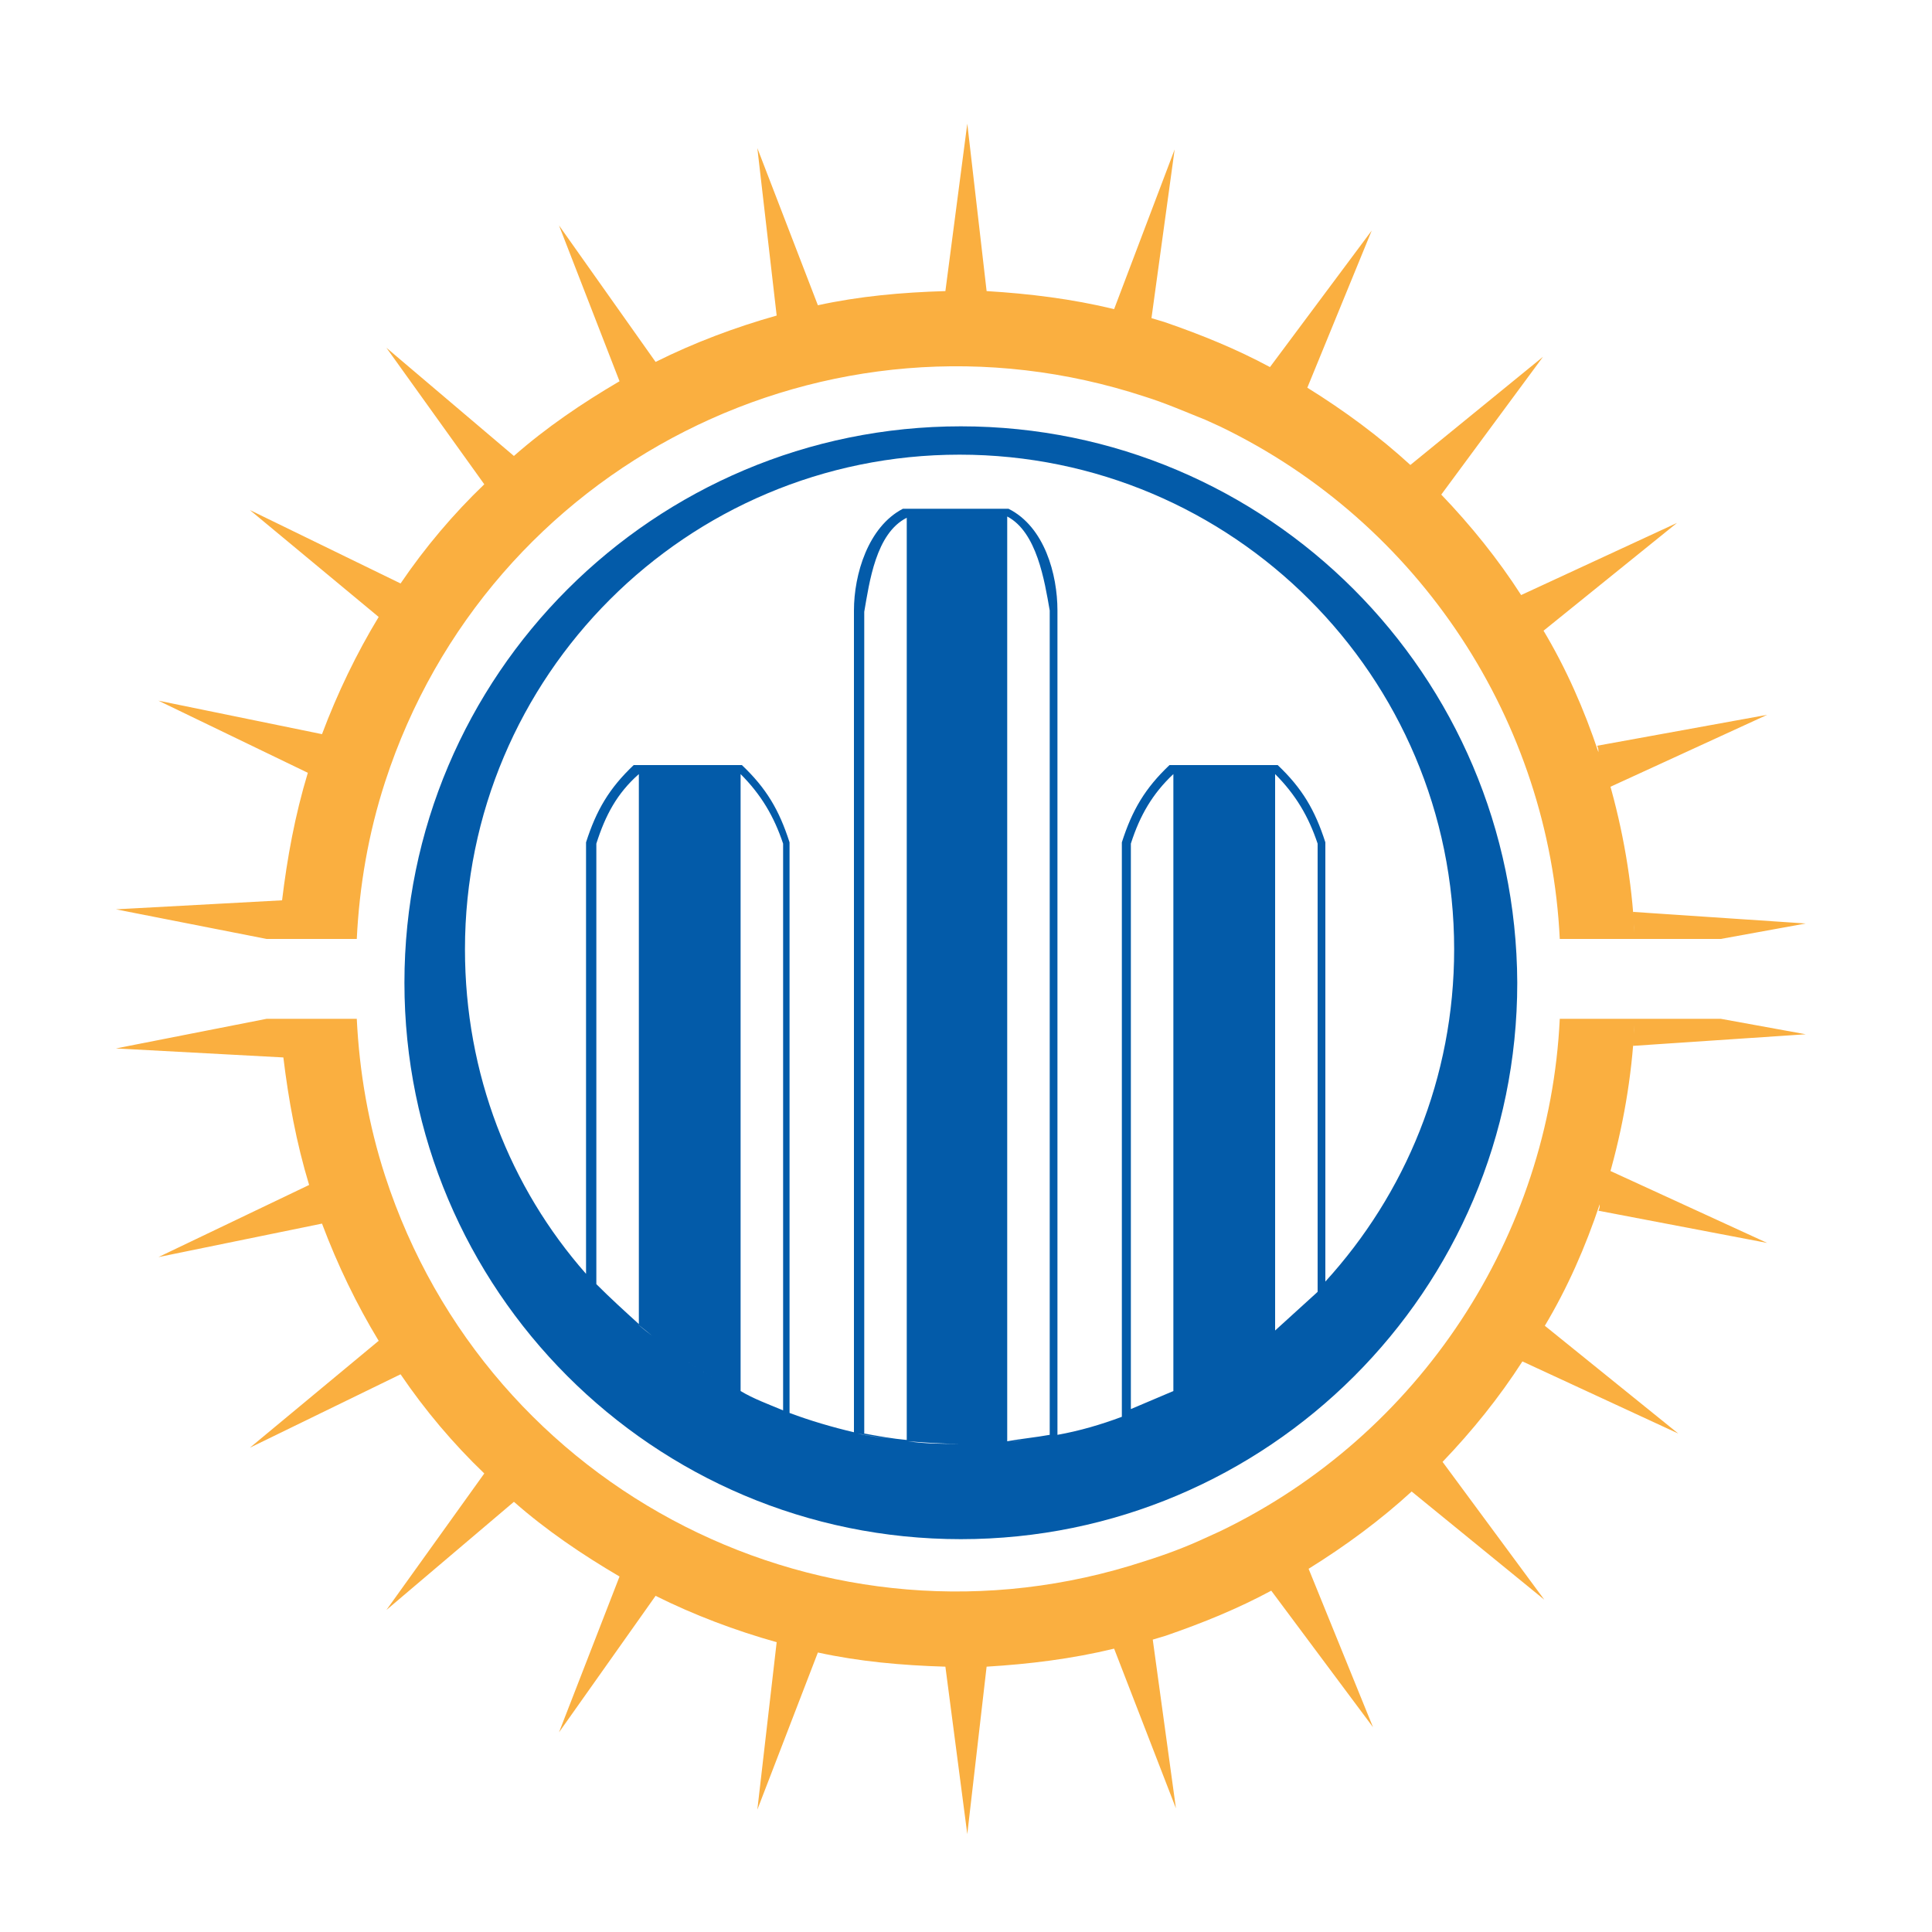 <?xml version="1.0" encoding="utf-8"?>
<!-- Generator: Adobe Illustrator 18.1.0, SVG Export Plug-In . SVG Version: 6.00 Build 0)  -->
<svg version="1.1" id="Layer_1" xmlns="http://www.w3.org/2000/svg" xmlns:xlink="http://www.w3.org/1999/xlink" x="0px" y="0px"
	 viewBox="0 0 150 150" enable-background="new 0 0 150 150" xml:space="preserve">
<g>
	<g>
		<path fill="#035BA9" d="M74.6,33.1c-23.8,0-43.2,19.3-43.2,43.2c0,23.8,19.3,43.2,43.2,43.2c23.8,0,43.2-19.3,43.2-43.2
			C117.7,52.4,98.4,33.1,74.6,33.1z M46.3,99.6c0.7,0.8,1.4,1.5,2.2,2.2C47.7,101.1,47,100.4,46.3,99.6z M60.7,109.5
			c-1-0.4-2-0.8-3-1.3C58.7,108.7,59.7,109.1,60.7,109.5z M57.5,108V88.7c0-9.5,0-19.1,0-28.6c1.6,1.6,2.6,3.3,3.3,5.4
			c0,8.6,0,17.3,0,25.9v18.1C59.6,109,58.5,108.6,57.5,108z M49.6,88.7v14.1c-1.1-1-2.2-2-3.3-3.1v-8.3c0-8.6,0-17.3,0-25.9
			c0.7-2.2,1.6-3.9,3.3-5.4C49.6,69.6,49.6,79.2,49.6,88.7z M52.2,104.9c-0.9-0.7-1.9-1.4-2.7-2.1C50.4,103.5,51.3,104.3,52.2,104.9
			z M53,105.5c1.2,0.8,2.4,1.5,3.7,2.2C55.4,107,54.2,106.3,53,105.5z M70.4,78.7v33.1c-1.1-0.1-2.2-0.3-3.3-0.5V82.4
			c0-11.6,0-23.3,0-34.9c0.4-2.3,0.9-6.1,3.3-7.3C70.4,53,70.4,65.9,70.4,78.7z M69.2,111.7c-0.9-0.1-1.8-0.2-2.6-0.4
			C67.5,111.5,68.4,111.6,69.2,111.7z M70.5,111.9c1.3,0.1,2.7,0.2,4,0.2C73.2,112.1,71.8,112.1,70.5,111.9z M81.5,82.4v29
			c-1.1,0.2-2.2,0.3-3.3,0.5V78.7c0-12.9,0-25.7,0-38.6c2.3,1.2,2.9,5,3.3,7.3C81.5,59.1,81.5,70.8,81.5,82.4z M79.5,111.8
			c-0.3,0-0.7,0.1-1,0.2C78.8,111.9,79.1,111.8,79.5,111.8z M91.1,88.7V108l-3.3,1.4V91.4c0-8.6,0-17.3,0-25.9
			c0.7-2.2,1.7-3.9,3.3-5.4C91.1,69.6,91.1,79.2,91.1,88.7z M90.8,108.5c-0.9,0.4-1.8,0.8-2.8,1.2C89,109.3,89.9,108.9,90.8,108.5z
			 M100.2,102.3c0.8-0.7,1.5-1.4,2.3-2.2C101.7,100.9,100.9,101.6,100.2,102.3z M92.1,107.9c1-0.5,2-1.1,3-1.7
			C94.1,106.8,93.1,107.3,92.1,107.9z M95.9,105.7c1.2-0.8,2.3-1.7,3.4-2.6C98.2,104,97.1,104.9,95.9,105.7z M99,103.3V88.7
			c0-9.5,0-19.1,0-28.6c1.6,1.6,2.6,3.3,3.3,5.4c0,8.6,0,17.3,0,25.9v8.9C101.2,101.3,100.1,102.3,99,103.3z M102.9,99.5V65.4
			c-0.8-2.5-1.8-4.2-3.7-6c-2.8,0-5.6,0-8.4,0c-1.9,1.8-2.9,3.5-3.7,6V110c-1.6,0.6-3.3,1.1-5,1.4V47.4c0-2.8-1-6.5-3.8-7.9
			c-2.7,0-5.5,0-8.2,0c-2.7,1.4-3.8,5.1-3.8,7.9l0,63.8c-1.7-0.4-3.4-0.9-5-1.5V65.4c-0.8-2.5-1.8-4.2-3.7-6c-2.8,0-5.6,0-8.4,0
			c-1.9,1.8-2.9,3.5-3.7,6v33.5c-5.9-6.7-9.4-15.5-9.4-25.2c0-21.2,17.2-38.4,38.4-38.4c21.2,0,38.4,17.2,38.4,38.4
			C112.9,83.7,109.1,92.7,102.9,99.5z"/>
	</g>
	<g>
		<path fill="#FAAF40" d="M133.6,72.9l6.6-1.2l-13.4-0.9c0,0.5,0.1,1.1,0.1,1.6c-0.2-4-0.9-8-2-11.8c0,0.2,0.1,0.3,0.1,0.5l12.2-5.6
			l-13.2,2.4c0.1,0.2,0.1,0.3,0.1,0.5c-1.1-3.3-2.5-6.5-4.3-9.5c0,0,0,0,0,0.1l10.4-8.4l-12.1,5.6c0,0,0,0,0,0
			c-1.8-2.8-3.9-5.4-6.2-7.8l7.9-10.7l-10.3,8.4c0,0,0,0,0,0c-2.4-2.2-5.1-4.2-8-6l5-12.2l-7.9,10.6c0,0,0,0,0,0
			c-2.6-1.4-5.3-2.5-8.2-3.5c-0.3-0.1-0.7-0.2-1-0.3l1.8-13.1L86.5,24c-3.3-0.8-6.6-1.2-9.9-1.4l-1.5-13l-1.7,13
			c-3.4,0.1-6.7,0.4-9.9,1.1l-4.7-12.2l1.5,13c-3.2,0.9-6.4,2.1-9.4,3.6l-7.5-10.6l4.7,12.1l0,0c-2.9,1.7-5.7,3.6-8.2,5.8L30,27
			l7.6,10.6c-2.4,2.3-4.6,4.9-6.5,7.7l0,0l-11.7-5.7l10,8.3c-1.7,2.8-3.2,5.9-4.4,9.1l-12.7-2.6L23.9,60c-1,3.3-1.6,6.6-2,9.9
			L9,70.6l11.7,2.3h7c0.2-4.1,0.9-8.2,2.2-12.2c8-24.6,34.4-38,59-29.9c1.6,0.5,3.2,1.2,4.7,1.8l1.1,0.5c15.6,7.5,25.6,23,26.4,39.8
			H133.6z"/>
	</g>
	<g>
		<path fill="#FAAF40" d="M133.6,79.1l6.6,1.2l-13.4,0.9c0-0.5,0.1-1.1,0.1-1.6c-0.2,4-0.9,8-2,11.8c0-0.2,0.1-0.3,0.1-0.5l12.2,5.6
			L124.1,94c0.1-0.2,0.1-0.3,0.1-0.5c-1.1,3.3-2.5,6.5-4.3,9.5c0,0,0-0.1,0-0.1l10.4,8.4l-12.1-5.6c0,0,0,0,0,0
			c-1.8,2.8-3.9,5.4-6.2,7.8l7.9,10.7l-10.3-8.4c0,0,0,0,0,0c-2.4,2.2-5.1,4.2-8,6l5,12.3l-7.9-10.6c0,0,0,0,0,0
			c-2.6,1.4-5.3,2.5-8.2,3.5c-0.3,0.1-0.7,0.2-1,0.3l1.8,13.1L86.5,128c-3.3,0.8-6.6,1.2-9.9,1.4l-1.5,13l-1.7-13
			c-3.4-0.1-6.7-0.4-9.9-1.1l-4.7,12.2l1.5-13c-3.2-0.9-6.4-2.1-9.4-3.6l-7.5,10.6l4.7-12.1l0,0c-2.9-1.7-5.7-3.6-8.2-5.8L30,125
			l7.6-10.6c-2.4-2.3-4.6-4.9-6.5-7.7c0,0,0,0,0,0l-11.7,5.7l10-8.3c-1.7-2.8-3.2-5.9-4.4-9.1l-12.7,2.6l11.7-5.6
			c-1-3.3-1.6-6.6-2-9.9L9,81.4l11.7-2.3h7c0.2,4.1,0.9,8.2,2.2,12.2c8,24.6,34.4,38,59,29.9c1.6-0.5,3.2-1.1,4.7-1.8l1.1-0.5
			c15.6-7.5,25.6-23,26.4-39.8H133.6z"/>
	</g>
</g>
</svg>
